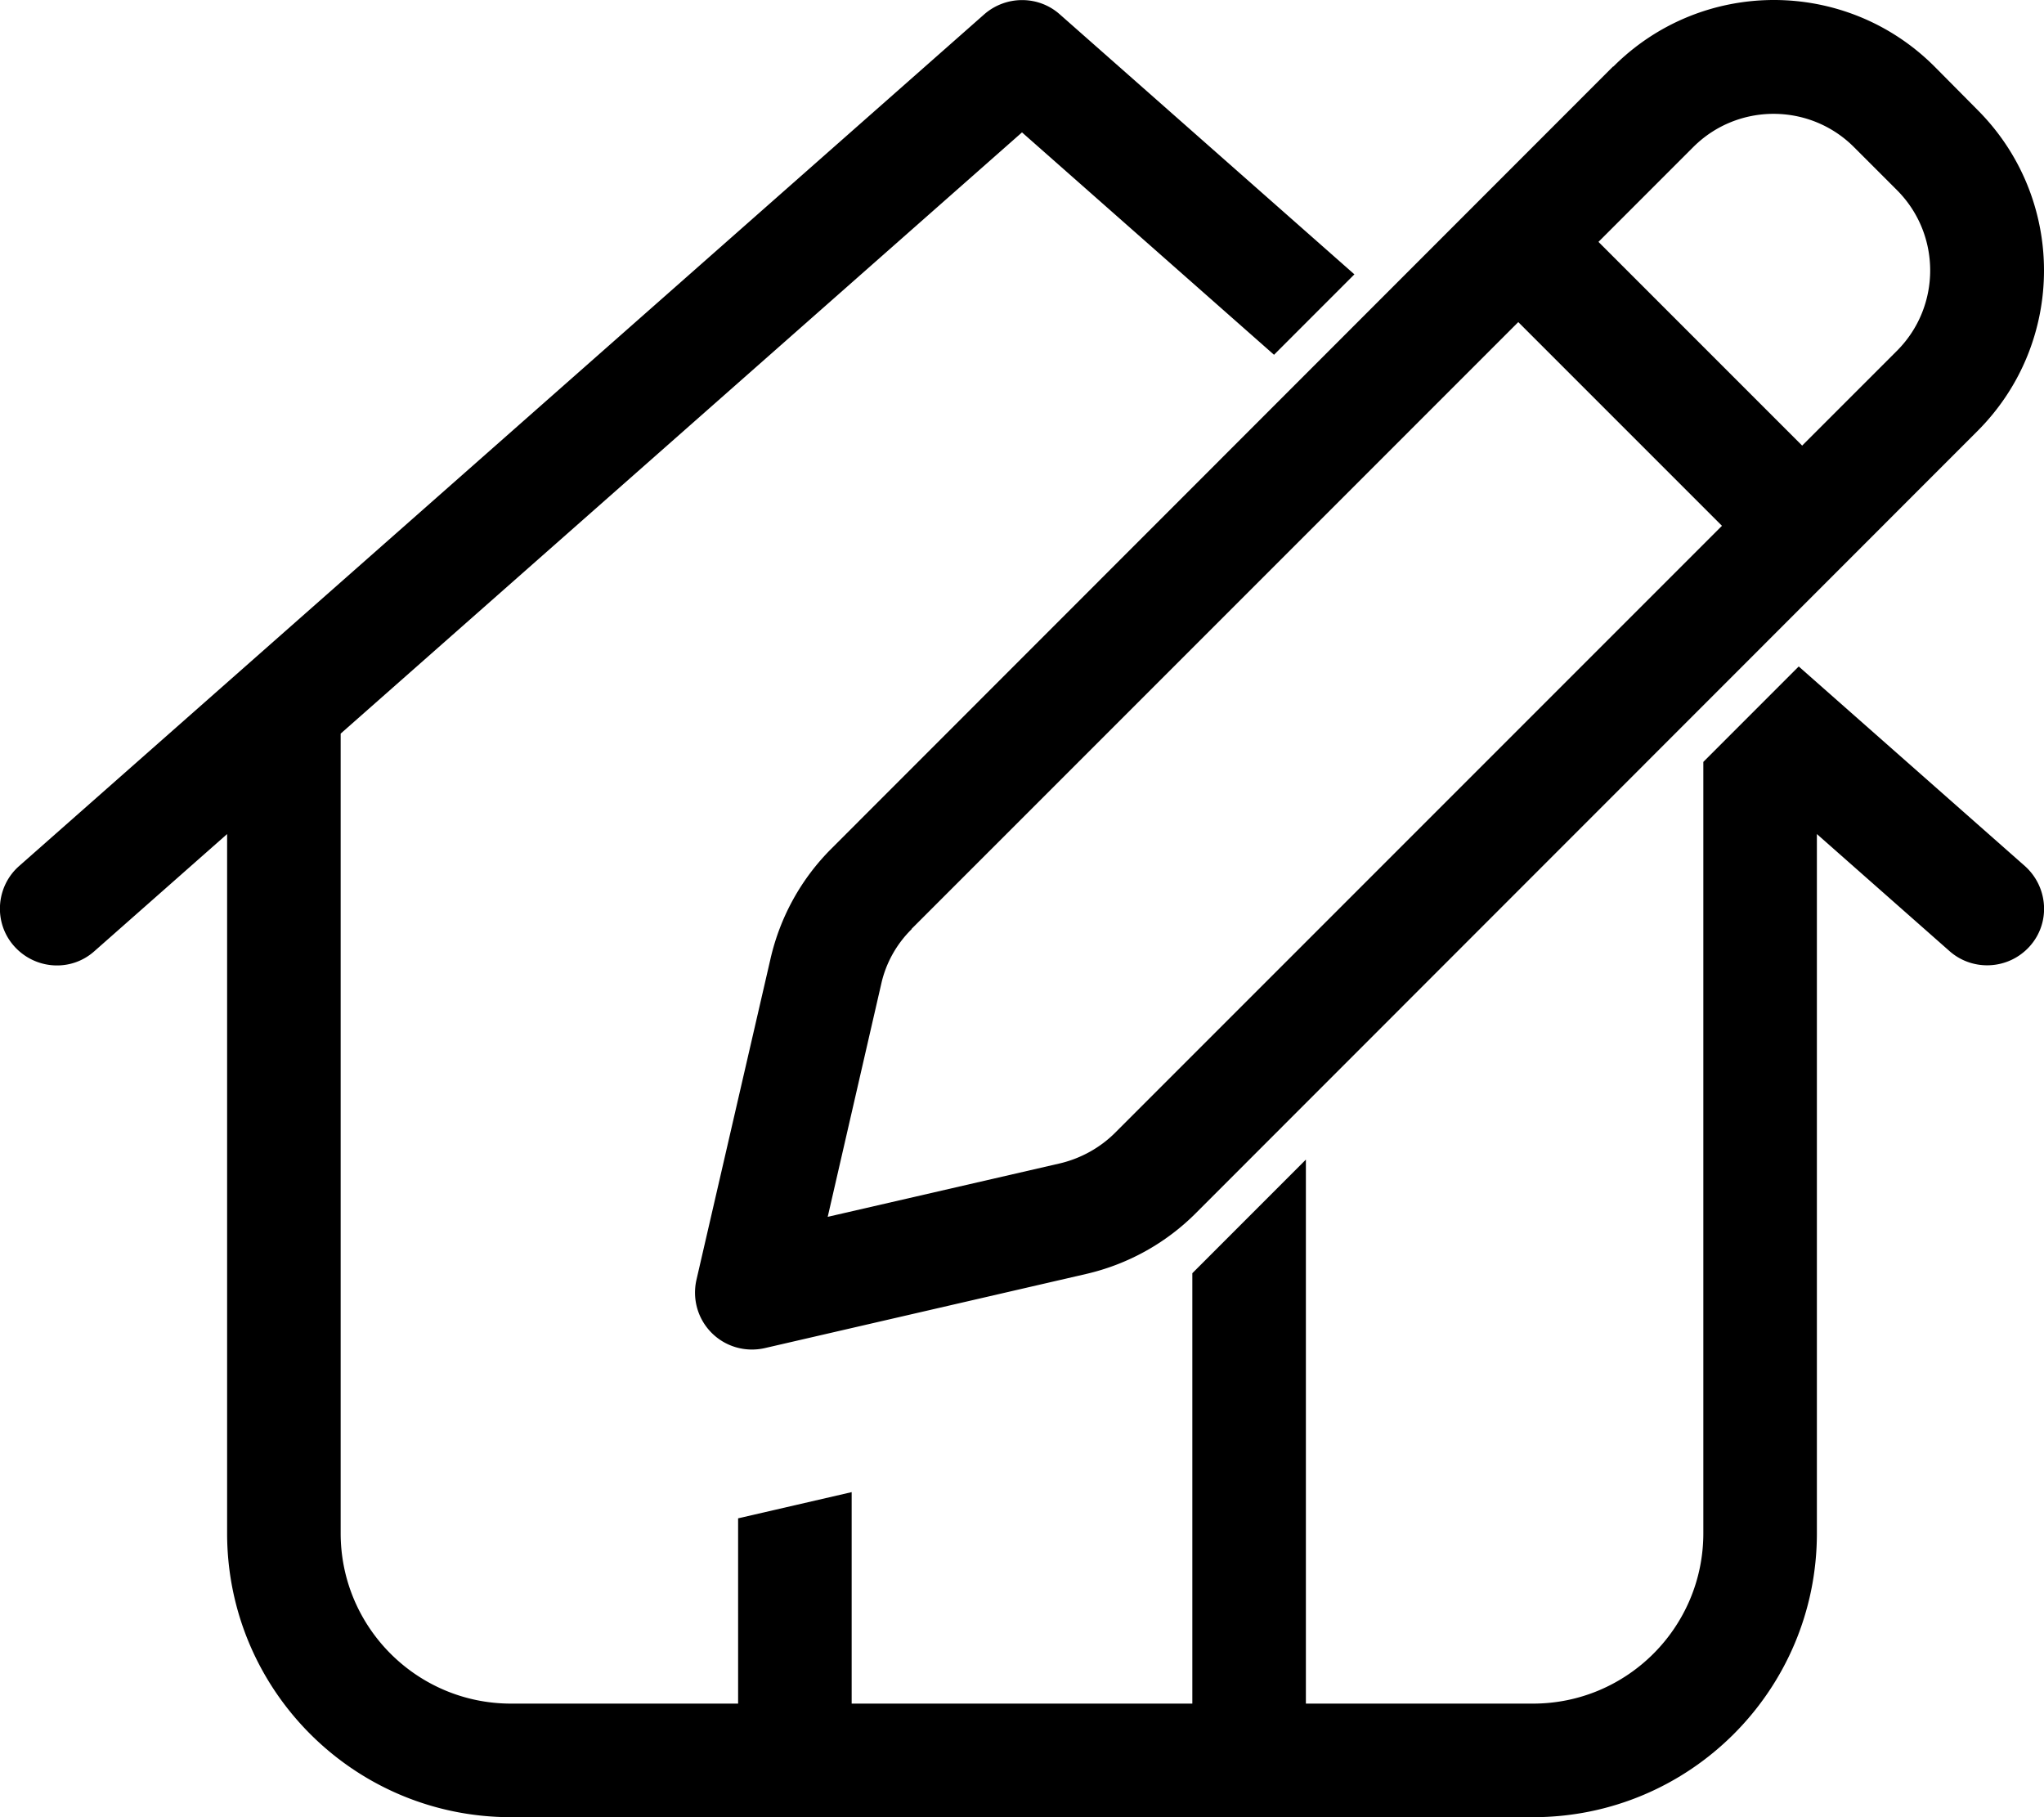 <svg xmlns="http://www.w3.org/2000/svg" xml:space="preserve" version="1.1" viewBox="0 0 576 512"><!--! Font Awesome Pro 6.4.0 by @fontawesome - https://fontawesome.com License - https://fontawesome.com/license (Commercial License) Copyright 2023 Fonticons, Inc.--><path d="M499.9 0c-16.375 0-32.75 6.25-45.25 18.75h-.1l-220.3 220.4c-8.5 8.5-14.4 19.2-17.1 30.9l-20.9 90.6c-1.2 5.4.4 11 4.3 14.9 3.9 3.9 9.5 5.5 14.9 4.3l90.6-20.9c11.7-2.7 22.4-8.6 30.9-17.1l220.3-220.4c25-25 25-65.5 0-90.5l-12.1-12.2C532.65 6.25 516.275 0 499.9 0zM288.037.025A16.193 16.193 0 0 0 277.4 4L5.4 244c-6.6 5.8-7.3 16-1.4 22.6 5.9 6.6 16 7.3 22.6 1.4L64 235v197c0 44.2 35.8 80 80 80h288c44.2 0 80-35.8 80-80V235l37.4 33c6.6 5.8 16.7 5.2 22.6-1.4 5.9-6.6 5.2-16.7-1.4-22.6l-63.72-56.223L480 214.67V432c0 26.5-21.5 48-48 48h-64V326.72l-32 32.014V480h-96v-59.584l-32 7.383V480h-64c-26.5 0-48-21.5-48-48V206.7L288 37.3l71.02 62.66 22.652-22.66L298.6 4c-3-2.65-6.775-3.975-10.563-3.975zm211.764 32.05c8.2 0 16.398 3.124 22.648 9.374l12.102 12.102c12.5 12.5 12.5 32.799 0 45.299l-26.701 26.7-57.4-57.4 26.7-26.7c6.25-6.25 14.45-9.376 22.65-9.376zM427.85 90.75l57.4 57.4-171 171c-4.2 4.2-9.6 7.2-15.4 8.6l-65.6 15.1 15.1-65.7c1.3-5.8 4.3-11.2 8.6-15.4h-.1l171-171z"/></svg>